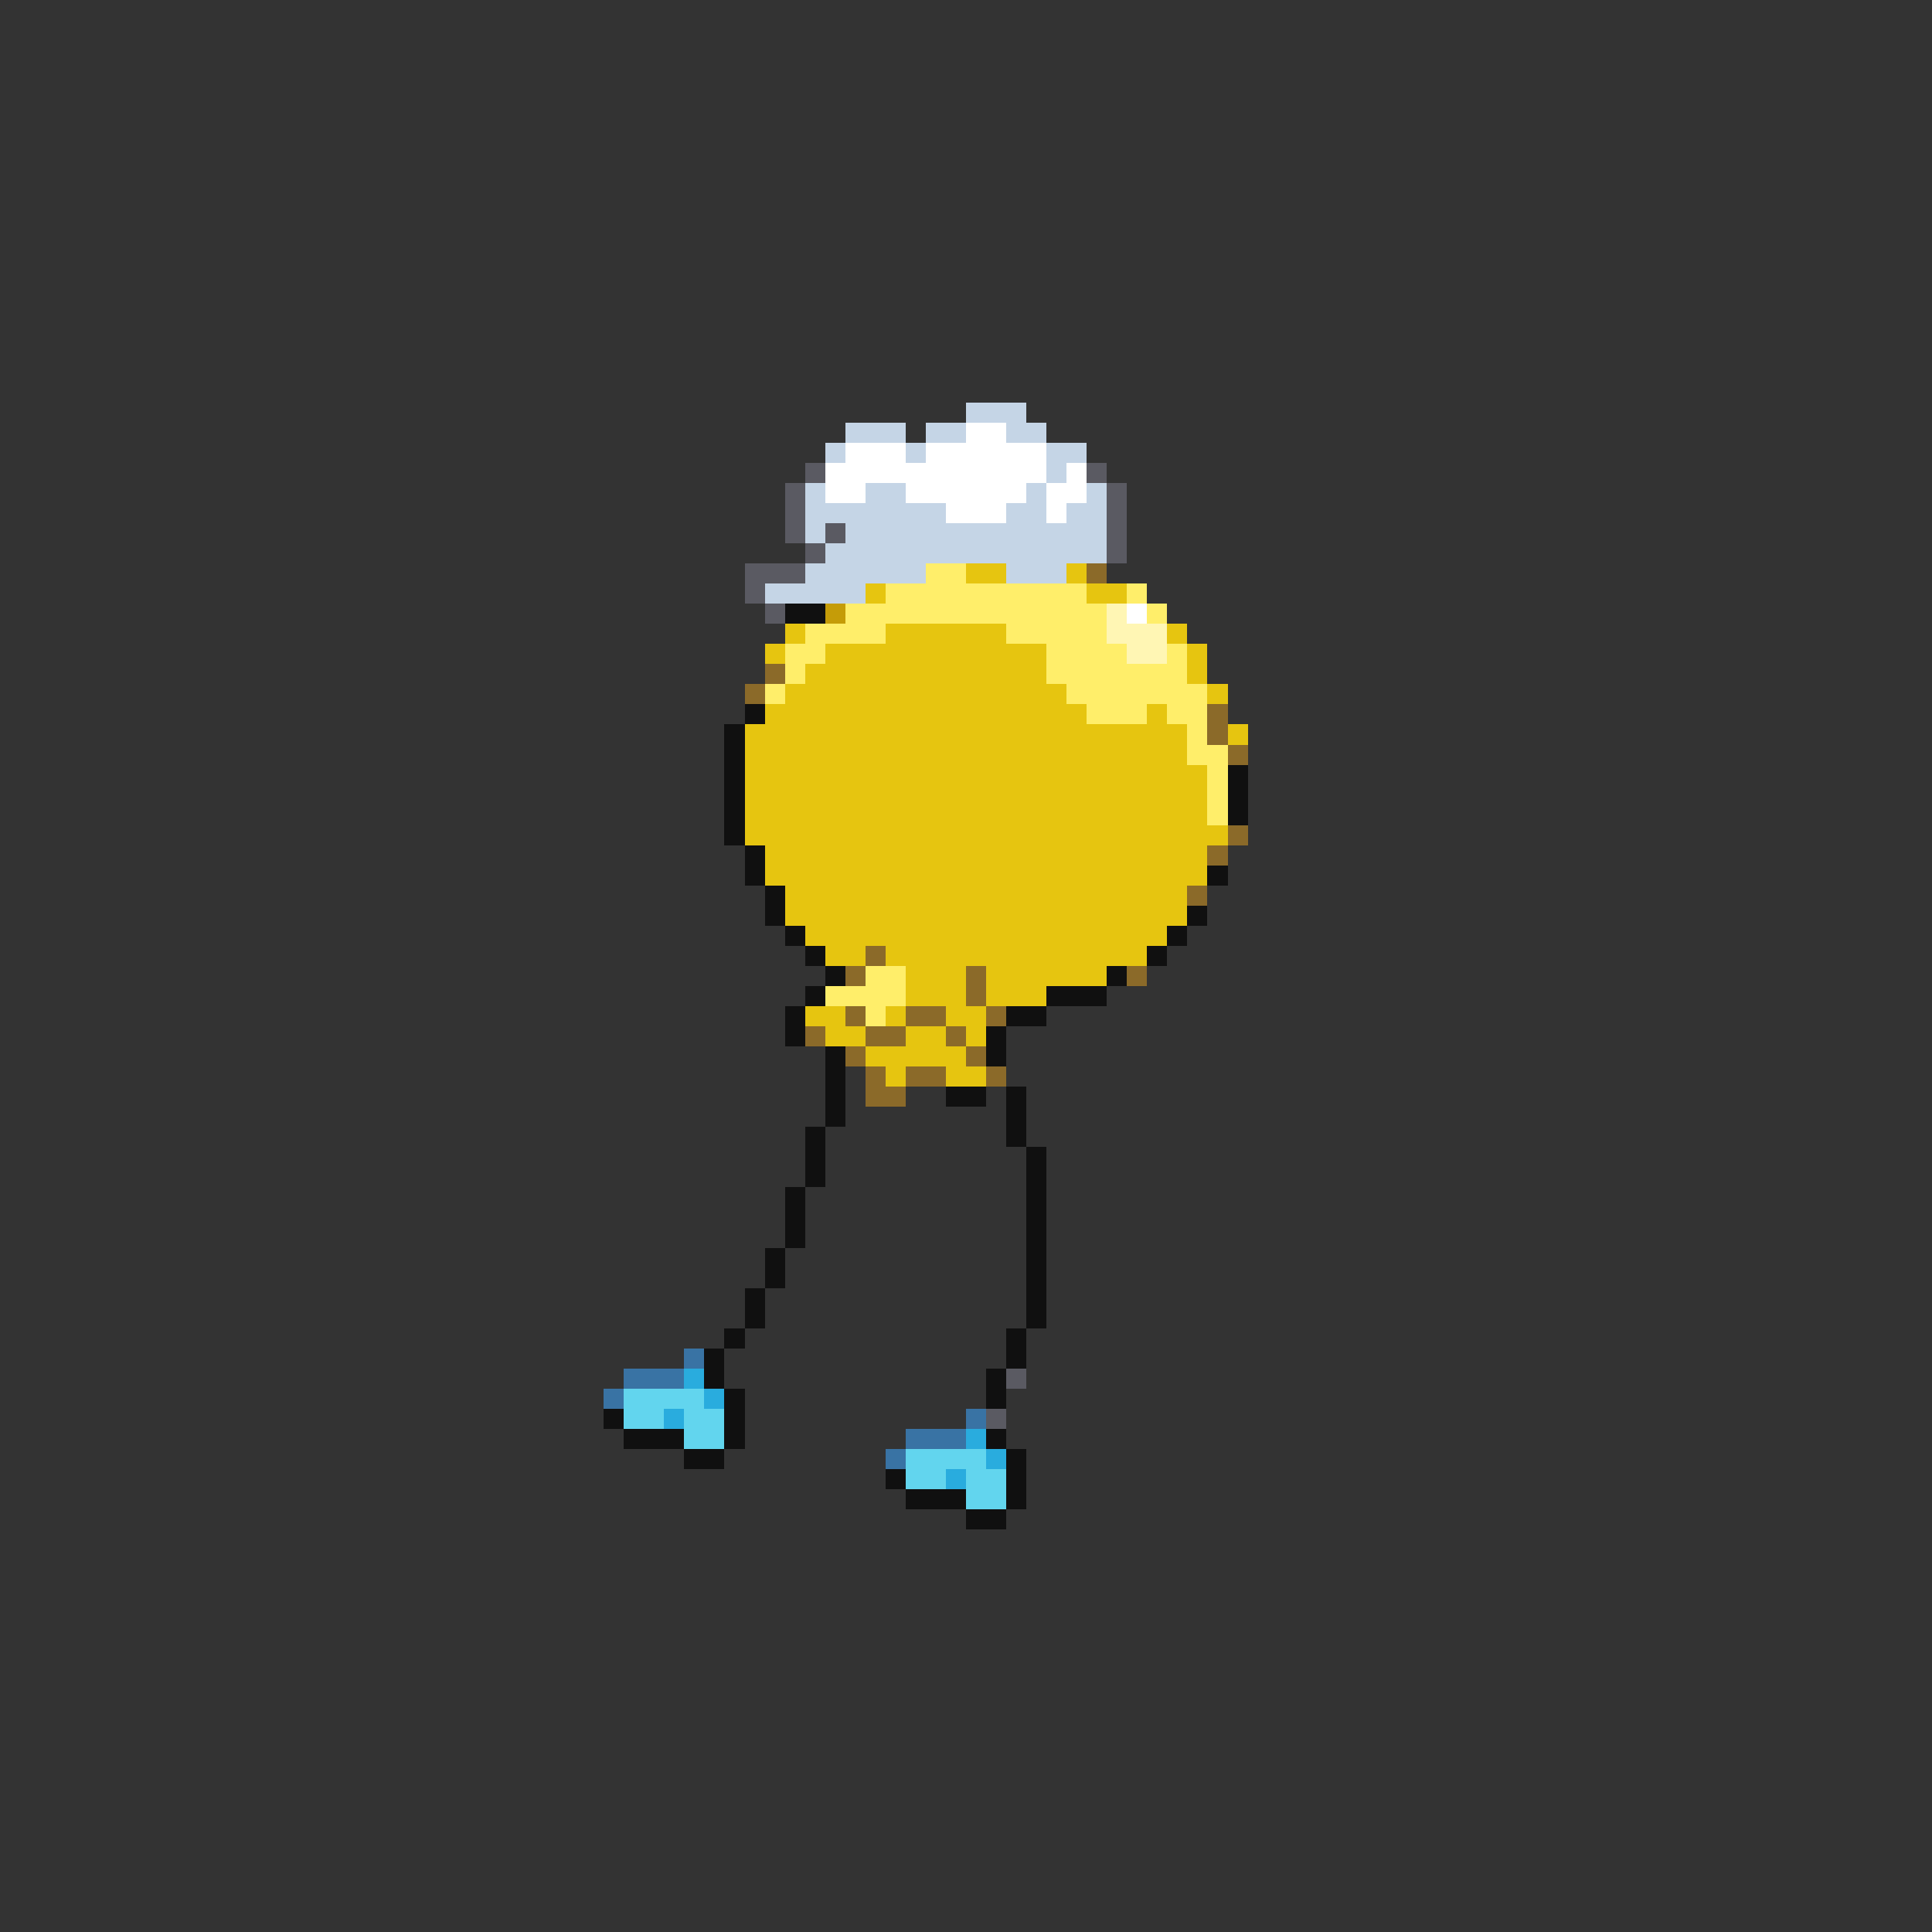 <svg xmlns="http://www.w3.org/2000/svg" viewBox="0 -0.5 96 96" shape-rendering="crispEdges">
<rect x="0" y="-0.5" width="96" height="96" fill="#333333" stroke="none"/>
<path stroke="#c5d5e6" d="M48 20h3M42 21h3M46 21h2M50 21h2M41 22h1M45 22h1M52 22h2M52 23h1M40 24h1M43 24h2M51 24h1M54 24h1M40 25h7M50 25h2M53 25h2M40 26h1M42 26h13M41 27h14M40 28h6M50 28h3M38 29h5" />
<path stroke="#ffffff" d="M48 21h2M42 22h3M46 22h6M41 23h11M53 23h1M41 24h2M45 24h6M52 24h2M47 25h3M52 25h1M56 30h1" />
<path stroke="#5a5a62" d="M40 23h1M54 23h1M39 24h1M55 24h1M39 25h1M55 25h1M39 26h1M41 26h1M55 26h1M40 27h1M55 27h1M37 28h3M37 29h1M38 30h1M50 68h1M49 70h1" />
<path stroke="#ffee6a" d="M46 28h2M44 29h10M56 29h1M42 30h13M57 30h1M40 31h4M50 31h5M39 32h2M52 32h4M58 32h1M39 33h1M52 33h7M38 34h1M53 34h7M54 35h3M58 35h2M59 36h1M59 37h2M60 38h1M60 39h1M60 40h1M43 48h2M41 49h4M43 50h1" />
<path stroke="#e6c510" d="M48 28h2M53 28h1M43 29h1M54 29h2M39 31h1M44 31h6M58 31h1M38 32h1M41 32h11M59 32h1M40 33h12M59 33h1M39 34h14M60 34h1M38 35h16M57 35h1M37 36h22M61 36h1M37 37h22M37 38h23M37 39h23M37 40h23M37 41h24M38 42h22M38 43h22M39 44h20M39 45h20M40 46h18M41 47h2M44 47h13M45 48h3M49 48h6M45 49h3M49 49h3M40 50h2M44 50h1M47 50h2M41 51h2M45 51h2M48 51h1M43 52h5M44 53h1M47 53h2" />
<path stroke="#8b6a29" d="M54 28h1M38 33h1M37 34h1M60 35h1M60 36h1M61 37h1M61 41h1M60 42h1M59 44h1M43 47h1M42 48h1M48 48h1M56 48h1M48 49h1M42 50h1M45 50h2M49 50h1M40 51h1M43 51h2M47 51h1M42 52h1M48 52h1M43 53h1M45 53h2M49 53h1M43 54h2" />
<path stroke="#101010" d="M39 30h2M37 35h1M36 36h1M36 37h1M36 38h1M61 38h1M36 39h1M61 39h1M36 40h1M61 40h1M36 41h1M37 42h1M37 43h1M60 43h1M38 44h1M38 45h1M59 45h1M39 46h1M58 46h1M40 47h1M57 47h1M41 48h1M55 48h1M40 49h1M52 49h3M39 50h1M50 50h2M39 51h1M49 51h1M41 52h1M49 52h1M41 53h1M41 54h1M47 54h2M50 54h1M41 55h1M50 55h1M40 56h1M50 56h1M40 57h1M51 57h1M40 58h1M51 58h1M39 59h1M51 59h1M39 60h1M51 60h1M39 61h1M51 61h1M38 62h1M51 62h1M38 63h1M51 63h1M37 64h1M51 64h1M37 65h1M51 65h1M36 66h1M50 66h1M35 67h1M50 67h1M35 68h1M49 68h1M36 69h1M49 69h1M30 70h1M36 70h1M31 71h3M36 71h1M49 71h1M34 72h2M50 72h1M44 73h1M50 73h1M45 74h3M50 74h1M48 75h2" />
<path stroke="#c59c08" d="M41 30h1" />
<path stroke="#fff6b4" d="M55 30h1M55 31h3M56 32h2" />
<path stroke="#3973a4" d="M34 67h1M31 68h3M30 69h1M48 70h1M45 71h3M44 72h1" />
<path stroke="#29acde" d="M34 68h1M35 69h1M33 70h1M48 71h1M49 72h1M47 73h1" />
<path stroke="#62d5ee" d="M31 69h4M31 70h2M34 70h2M34 71h2M45 72h4M45 73h2M48 73h2M48 74h2" />
</svg>